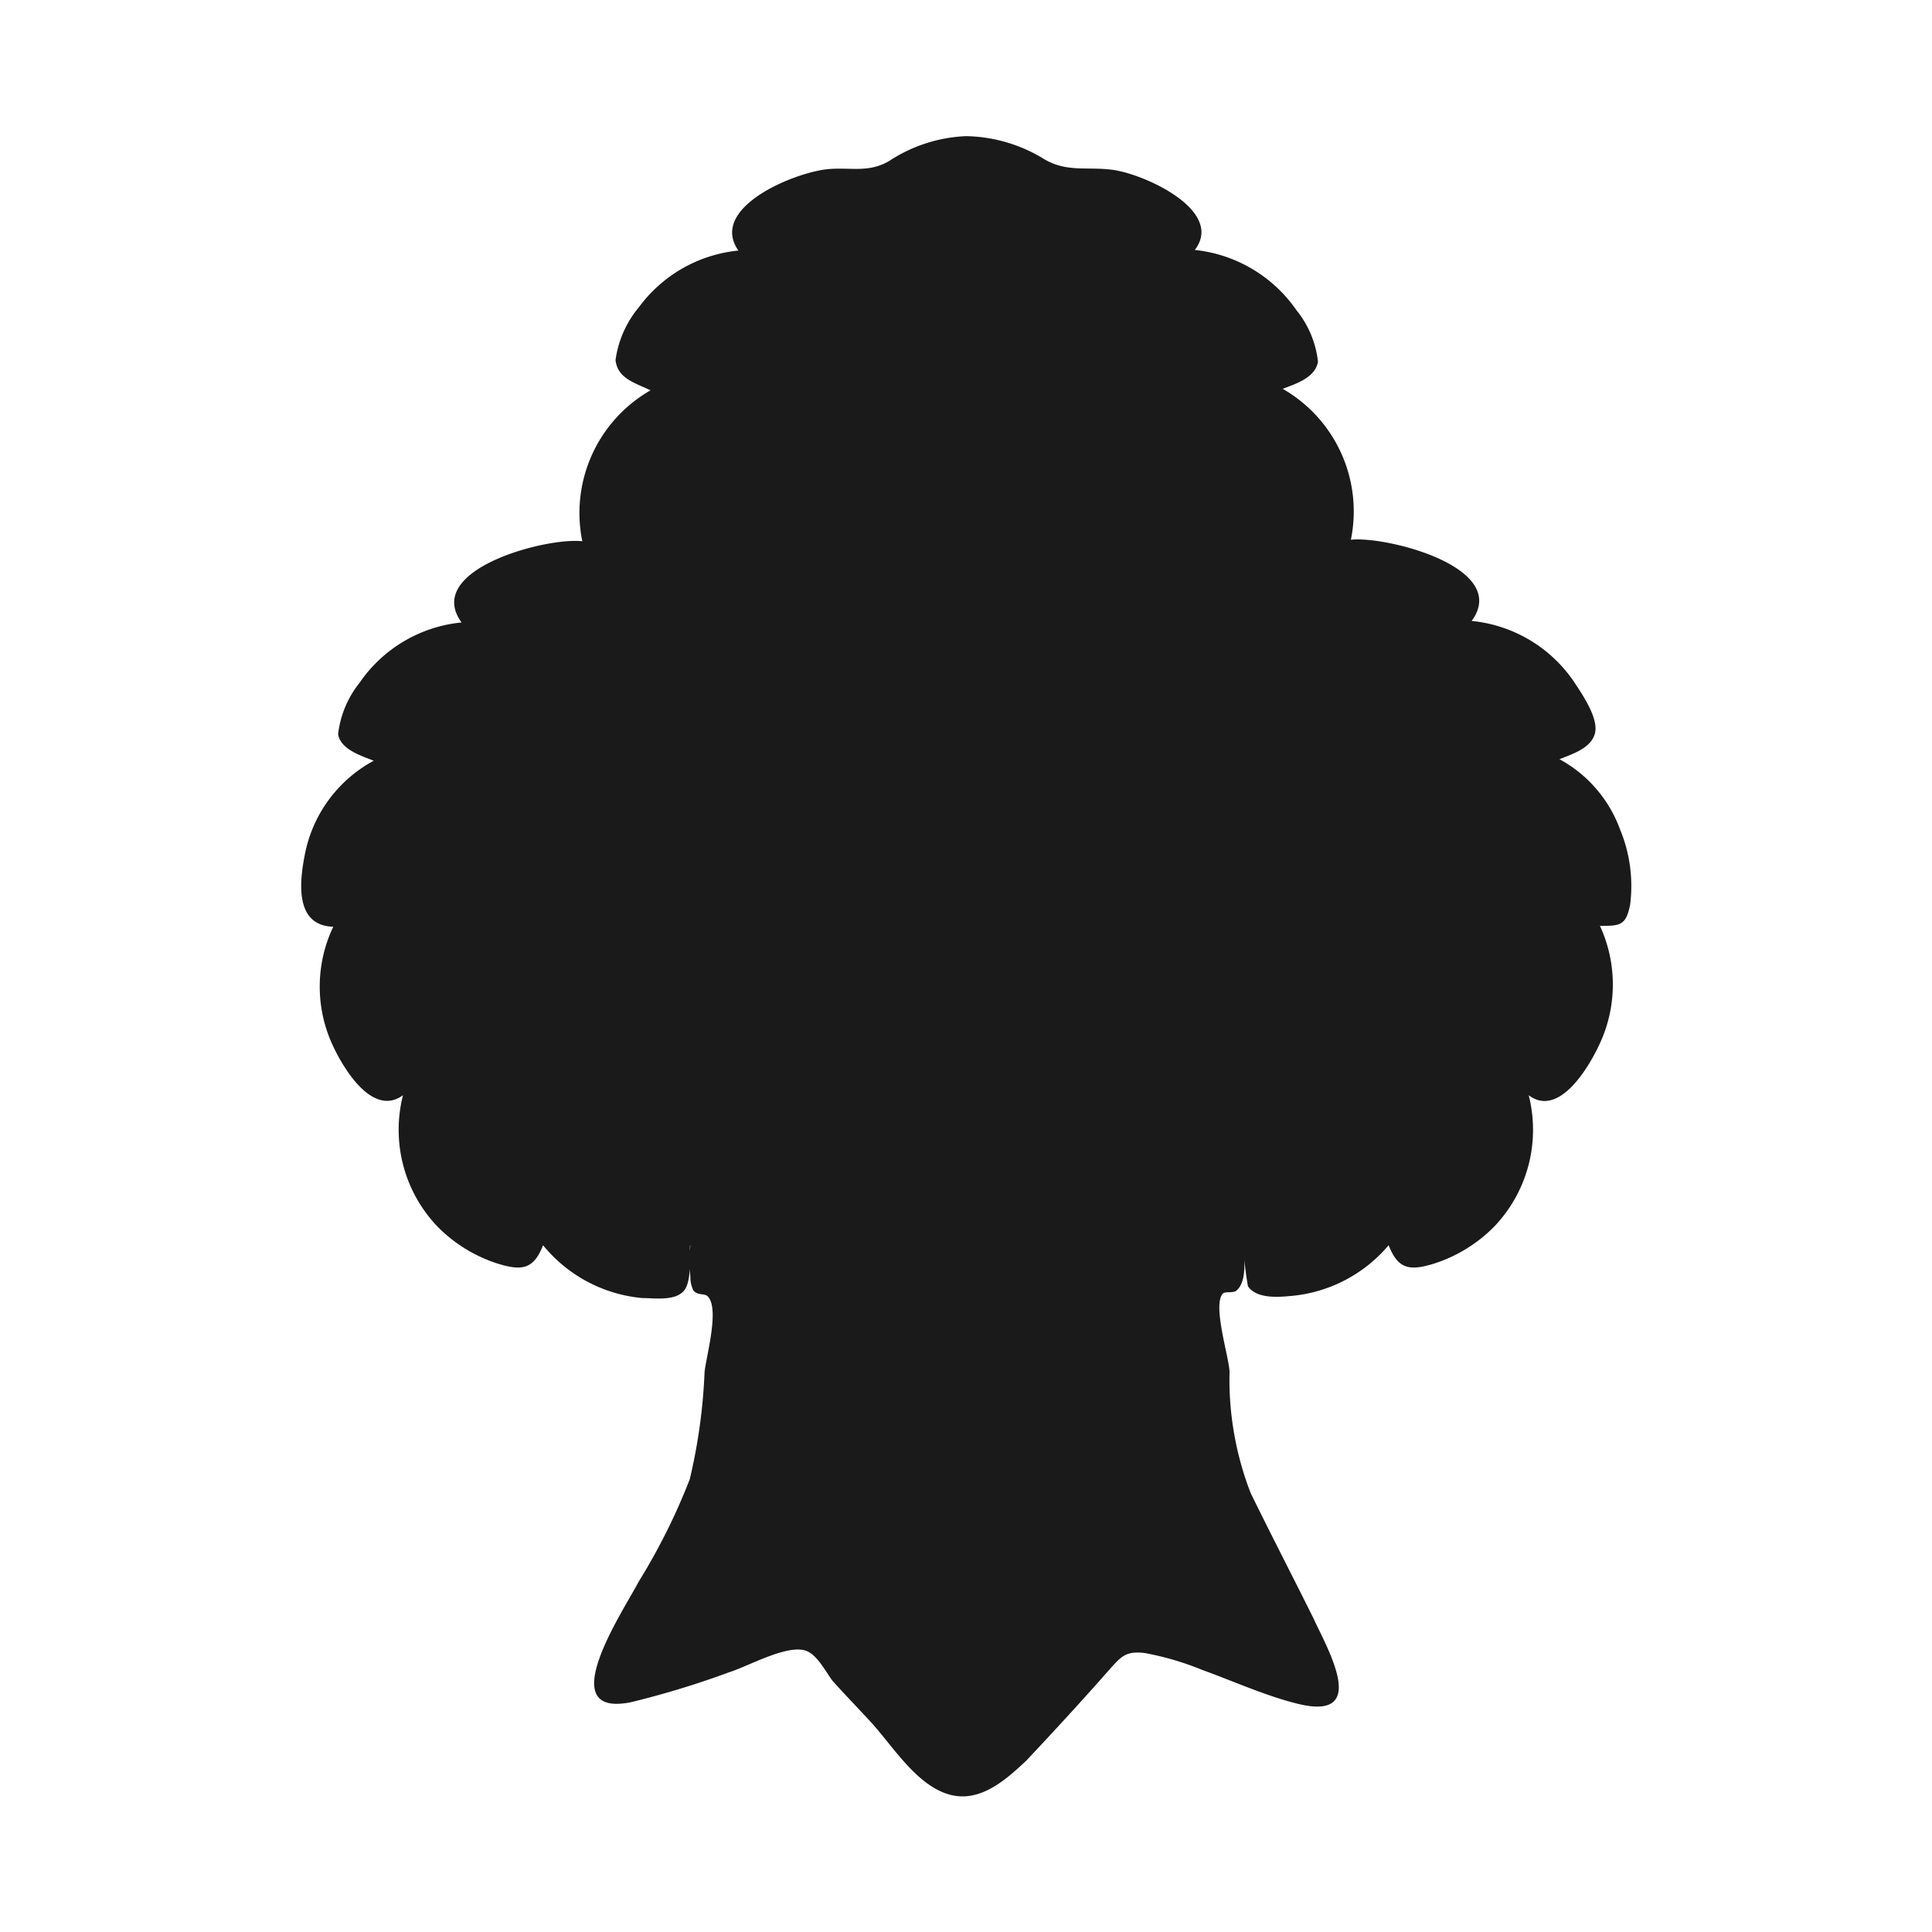 <svg xmlns="http://www.w3.org/2000/svg" viewBox="0 0 64 64"><defs><style>.cls-1,.cls-2{fill:#1a1a1a;}.cls-1{opacity:0;}</style></defs><title>Tree Black</title><g id="Layer_2" data-name="Layer 2"><g id="Layer_2-2" data-name="Layer 2"><rect class="cls-1" width="64" height="64"/><path class="cls-2" d="M53.66,27.46a4.34,4.34,0,0,0-2-2.31c.42-.17,1.07-.37,1.18-.88s-.46-1.32-.71-1.7a4.64,4.64,0,0,0-3.38-2c1.3-1.77-2.82-2.82-4-2.69a4.68,4.68,0,0,0-2.26-5c.45-.17,1.08-.37,1.17-.9a3.28,3.28,0,0,0-.71-1.7,4.69,4.69,0,0,0-3.37-2C40.56,7,38,5.8,36.89,5.63c-.84-.12-1.51.09-2.27-.34A5.09,5.09,0,0,0,32,4.51a5,5,0,0,0-2.54.82c-.68.4-1.25.21-2,.27-1.11.09-4,1.27-3,2.7a4.66,4.66,0,0,0-3.29,1.87,3.47,3.47,0,0,0-.78,1.76c.07.61.64.75,1.16,1a4.68,4.68,0,0,0-2.26,5c-1.18-.14-5.28.93-4,2.69a4.64,4.64,0,0,0-3.38,2,3.34,3.34,0,0,0-.71,1.7c.08.51.78.72,1.18.88a4.5,4.5,0,0,0-2.26,3c-.21,1-.37,2.46.92,2.5A4.61,4.61,0,0,0,11,34.58c.36.8,1.34,2.44,2.35,1.7a4.64,4.64,0,0,0,1.14,4.35,4.9,4.9,0,0,0,2,1.23c.81.25,1.19.18,1.5-.61A4.8,4.8,0,0,0,21.28,43c.41,0,1.1.11,1.39-.26s.14-1.48.2-1.49a5.27,5.27,0,0,0,0,1.05,1,1,0,0,0,.1.45c.14.17.37.09.47.19.41.4-.05,2-.1,2.51A18.68,18.68,0,0,1,22.85,49a20.61,20.61,0,0,1-1.69,3.39c-.49.94-2.9,4.52-.27,4a29.47,29.47,0,0,0,3.28-1c.61-.19,1.89-.92,2.52-.71.37.12.65.68.89,1,.42.47.86.92,1.29,1.39.7.77,1.45,2,2.49,2.35S33.28,59,34,58.32c.94-1,1.86-2,2.74-3,.4-.45.56-.64,1.19-.56a9.64,9.64,0,0,1,1.9.56c1,.36,2.1.86,3.16,1.12,2.39.59,1-1.79.52-2.83-.69-1.39-1.4-2.76-2.08-4.15a10.4,10.4,0,0,1-.7-4c0-.46-.58-2.23-.22-2.61.07-.08.37,0,.46-.11.36-.31.24-1.15.21-1.56a11.5,11.5,0,0,0,.16,1.43c.29.42,1,.36,1.43.32A4.78,4.78,0,0,0,46,41.25c.31.79.69.86,1.5.61a4.9,4.9,0,0,0,2-1.23,4.64,4.64,0,0,0,1.14-4.35c1,.76,2-.93,2.36-1.72A4.64,4.64,0,0,0,53,30.67c.66,0,.86,0,1-.7A4.9,4.9,0,0,0,53.66,27.46Z"/></g></g></svg>